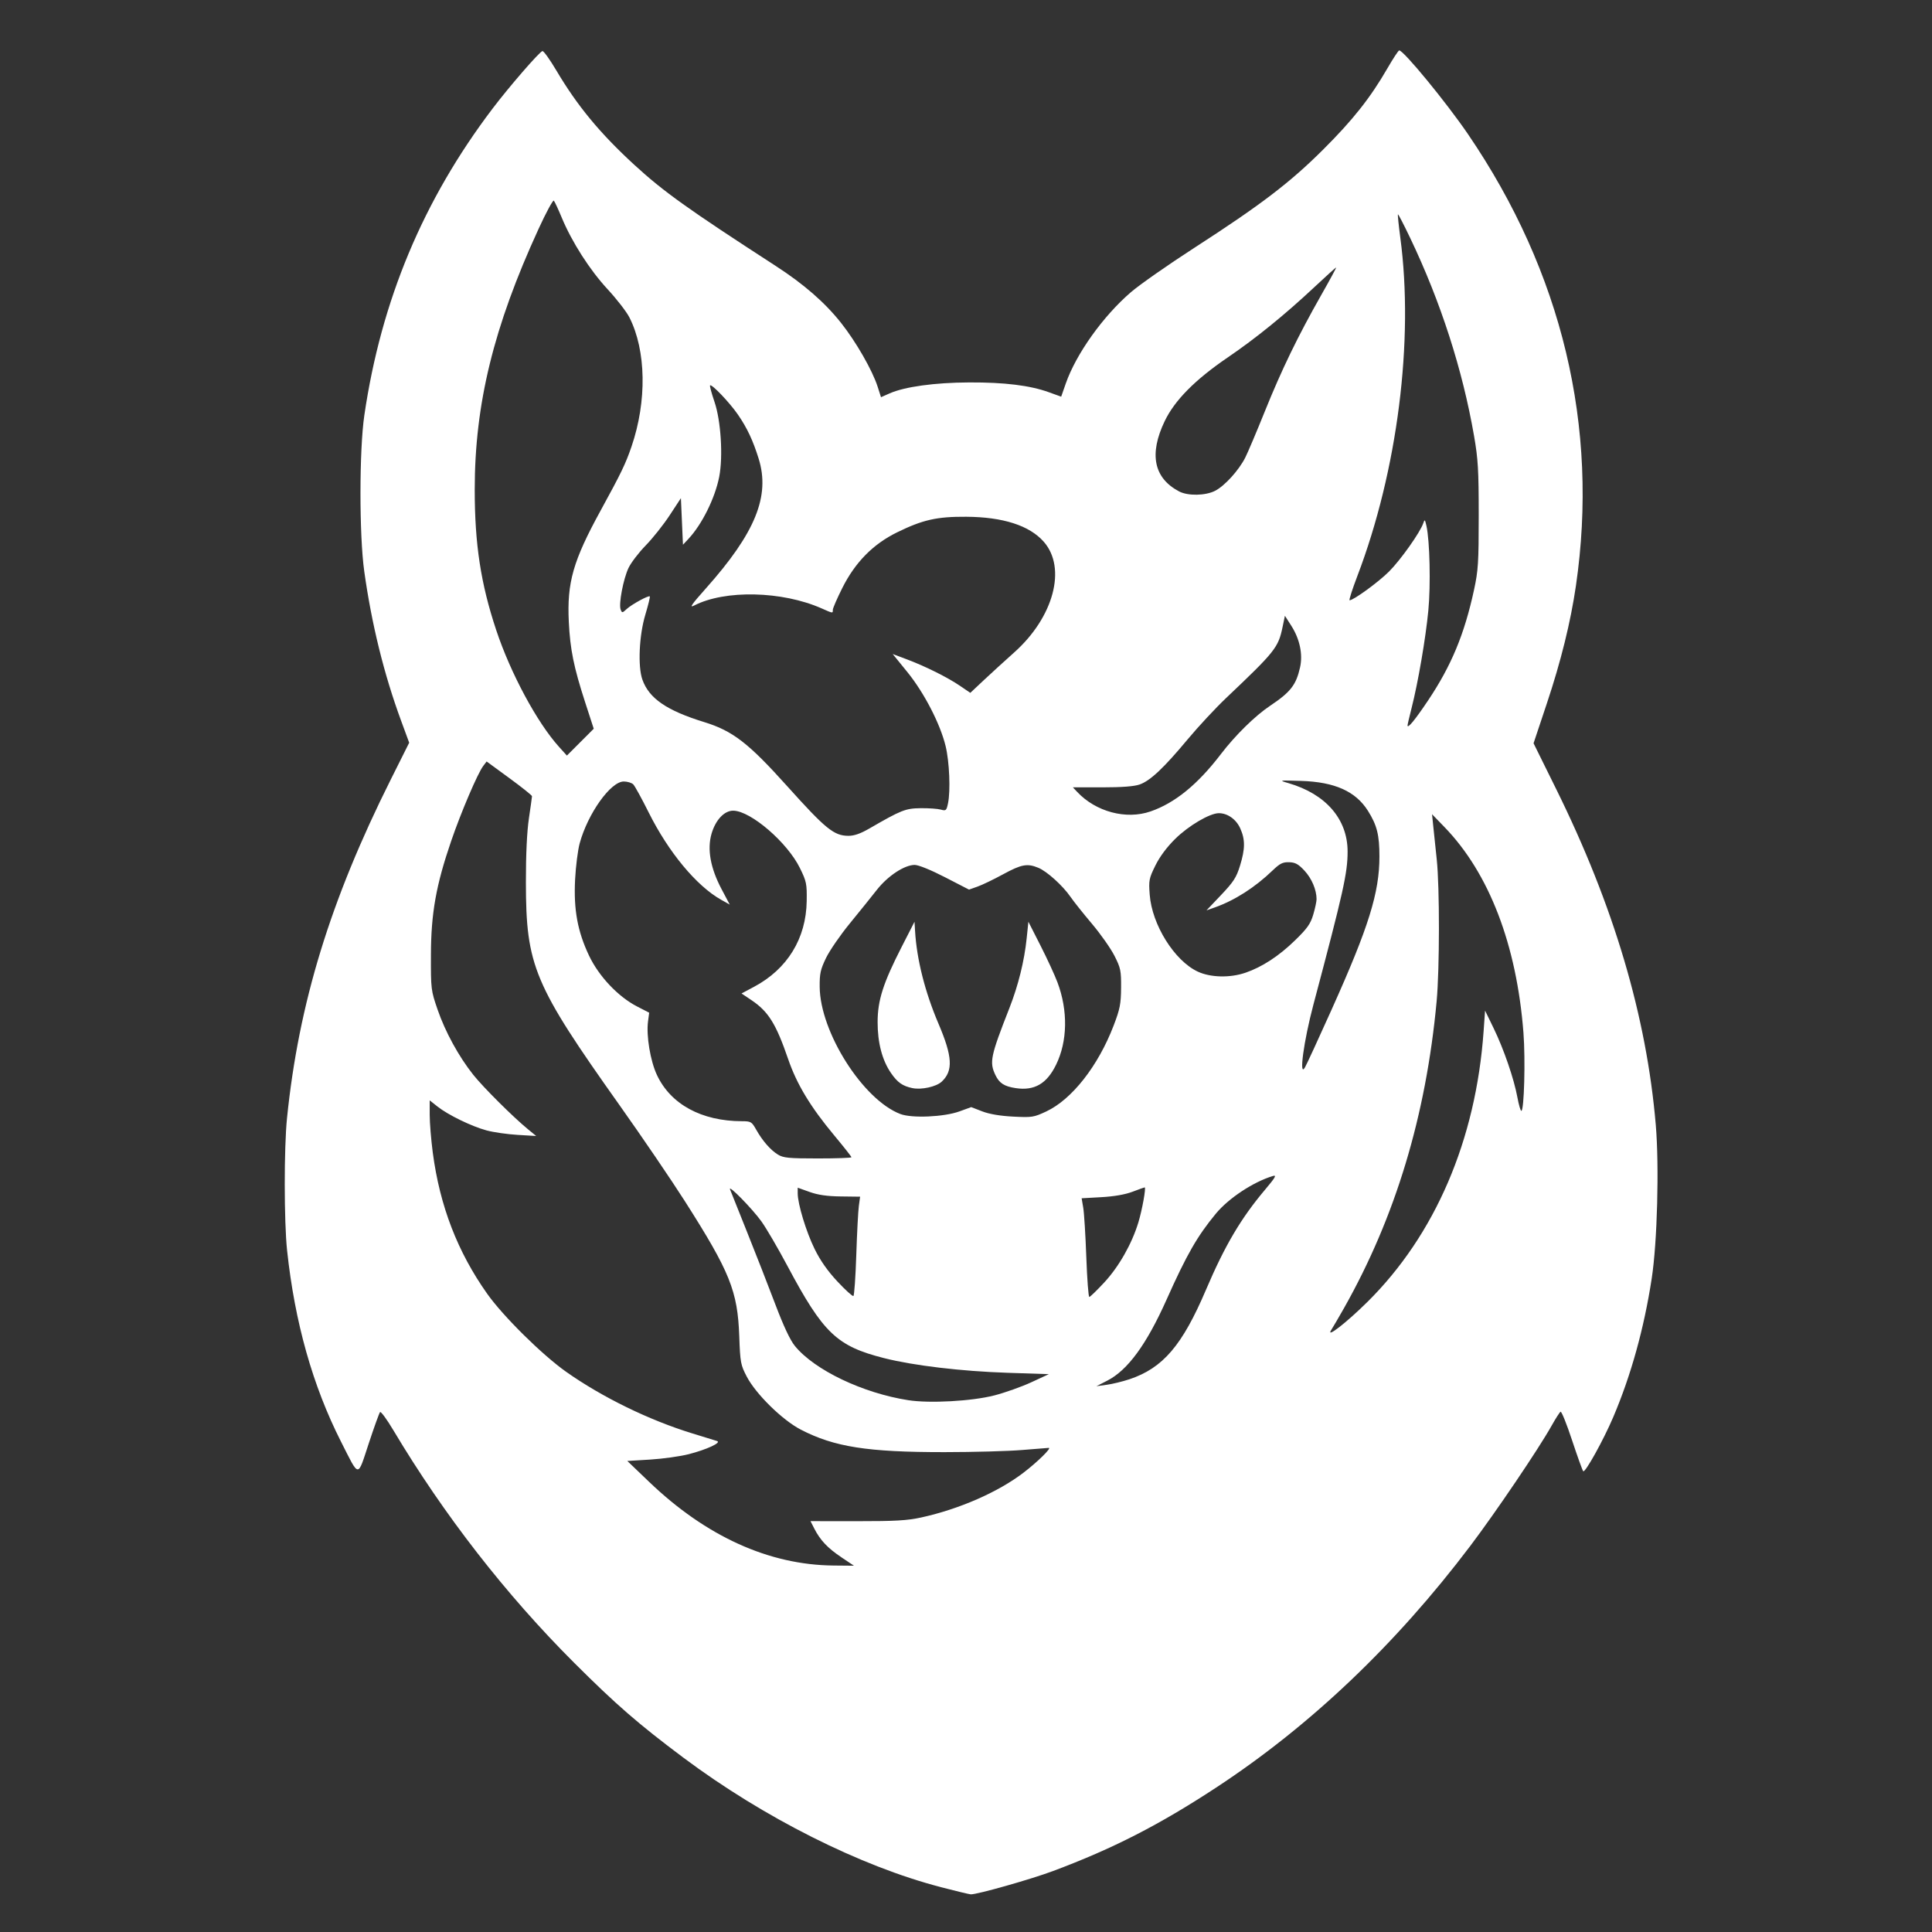 <?xml version="1.0" encoding="UTF-8" standalone="no"?>
<svg
   xmlns:dc="http://purl.org/dc/elements/1.1/"
   xmlns:cc="http://creativecommons.org/ns#"
   xmlns:rdf="http://www.w3.org/1999/02/22-rdf-syntax-ns#"
   xmlns:svg="http://www.w3.org/2000/svg"
   xmlns="http://www.w3.org/2000/svg"
   xmlns:sodipodi="http://sodipodi.sourceforge.net/DTD/sodipodi-0.dtd"
   xmlns:inkscape="http://www.inkscape.org/namespaces/inkscape"
   sodipodi:docname="YordleBats.svg"
   inkscape:version="1.0beta2 (2b71d25, 2019-12-03)"
   id="svg8"
   version="1.1"
   viewBox="0 0 135.467 135.467"
   height="512"
   width="512">
  <rect x="0" y="0" width="135.467" height="135.467" fill="#333333" stroke="none"/>
  <defs
     id="defs2" />
  <sodipodi:namedview
     units="px"
     inkscape:window-maximized="0"
     inkscape:window-y="0"
     inkscape:window-x="0"
     inkscape:window-height="700"
     inkscape:window-width="1366"
     showgrid="false"
     inkscape:document-rotation="0"
     inkscape:current-layer="layer1"
     inkscape:document-units="mm"
     inkscape:cy="128.3445"
     inkscape:cx="860.27805"
     inkscape:zoom="0.49497475"
     inkscape:pageshadow="2"
     inkscape:pageopacity="0.0"
     borderopacity="1.0"
     bordercolor="#666666"
     pagecolor="#ffffff"
     id="base" />
  <g
     id="layer1"
     inkscape:groupmode="layer"
     inkscape:label="Camada 1">
    <path
       style="fill:#ffffff;fill-opacity:1;stroke-width:0.145"
       d="m 65.97,132.32 c -5.64,-1.461 -12.448,-4.885 -18.052,-9.077 -3.155,-2.36 -4.72,-3.719 -7.651,-6.644 -4.793,-4.783 -9.141,-10.376 -12.688,-16.318 -0.454,-0.762 -0.873,-1.333 -0.931,-1.269 -0.058,0.064 -0.416,1.056 -0.795,2.206 -0.802,2.428 -0.639,2.439 -1.943,-0.133 -1.986,-3.918 -3.242,-8.37 -3.78,-13.408 -0.216,-2.019 -0.219,-7.19 -0.006,-9.277 0.822,-8.052 3.033,-15.266 7.276,-23.743 l 1.291,-2.58 -0.573,-1.558 c -1.195,-3.248 -2.06,-6.756 -2.578,-10.459 -0.356,-2.543 -0.352,-8.506 0.006,-10.944 1.183,-8.049 4.122,-15.079 8.988,-21.498 1.163,-1.534 3.267,-3.963 3.498,-4.037 0.08,-0.026 0.521,0.589 0.981,1.366 1.466,2.476 3.055,4.398 5.462,6.609 2.042,1.876 3.749,3.097 9.894,7.076 1.999,1.294 3.47,2.576 4.608,4.014 1.046,1.321 2.192,3.321 2.558,4.46 l 0.238,0.744 0.606,-0.268 c 1.057,-0.468 3.169,-0.758 5.585,-0.768 2.472,-0.01 4.252,0.209 5.577,0.687 l 0.866,0.312 0.32,-0.917 c 0.725,-2.078 2.605,-4.716 4.564,-6.405 0.609,-0.525 2.617,-1.93 4.463,-3.122 4.644,-2.999 6.692,-4.561 9.012,-6.872 2.092,-2.084 3.319,-3.634 4.509,-5.695 0.403,-0.698 0.778,-1.268 0.835,-1.268 0.308,0 3.312,3.658 4.821,5.871 6.606,9.688 9.196,20.527 7.568,31.672 -0.371,2.538 -1.05,5.29 -2.035,8.237 l -0.935,2.802 1.588,3.214 c 4.037,8.172 6.333,15.918 6.982,23.547 0.246,2.897 0.106,8.215 -0.284,10.76 -0.537,3.503 -1.451,6.796 -2.7,9.729 -0.684,1.607 -1.975,3.933 -2.104,3.791 -0.056,-0.062 -0.409,-1.043 -0.785,-2.179 -0.375,-1.137 -0.737,-2.033 -0.804,-1.992 -0.066,0.041 -0.349,0.482 -0.627,0.979 -0.909,1.623 -3.918,6.071 -5.711,8.442 -5.223,6.907 -11.217,12.605 -17.809,16.931 -4.002,2.626 -7.25,4.288 -11.438,5.853 -1.559,0.583 -5.32,1.648 -5.768,1.635 -0.096,-0.003 -1.039,-0.229 -2.095,-0.503 z m -6.971,-23.126 c -0.962,-0.642 -1.486,-1.197 -1.9,-2.008 l -0.269,-0.527 3.284,0.003 c 2.647,0.003 3.516,-0.048 4.482,-0.261 2.669,-0.587 5.383,-1.775 7.165,-3.137 0.985,-0.753 1.997,-1.746 1.775,-1.742 -0.075,0.002 -0.92,0.068 -1.877,0.149 -0.957,0.081 -3.403,0.148 -5.436,0.149 -5.39,0.003 -7.725,-0.362 -10.074,-1.579 -1.293,-0.67 -3.152,-2.495 -3.791,-3.722 -0.426,-0.818 -0.457,-0.985 -0.523,-2.827 -0.114,-3.173 -0.652,-4.506 -3.822,-9.481 -0.946,-1.484 -3.004,-4.508 -4.573,-6.719 -6.017,-8.479 -6.557,-9.764 -6.565,-15.616 -0.003,-1.96 0.073,-3.56 0.211,-4.493 0.118,-0.797 0.216,-1.497 0.217,-1.555 0.002,-0.058 -0.714,-0.629 -1.59,-1.27 l -1.592,-1.165 -0.239,0.316 c -0.393,0.521 -1.556,3.243 -2.247,5.262 -1.061,3.097 -1.411,5.063 -1.419,7.979 -0.007,2.414 0.003,2.492 0.467,3.841 0.537,1.56 1.481,3.286 2.498,4.566 0.703,0.884 2.782,2.955 3.835,3.82 l 0.58,0.476 -1.305,-0.078 c -0.718,-0.043 -1.696,-0.184 -2.174,-0.313 -1.052,-0.284 -2.701,-1.086 -3.443,-1.675 l -0.544,-0.432 v 1.014 c 0,0.558 0.097,1.751 0.216,2.652 0.494,3.74 1.735,6.957 3.819,9.9 1.115,1.575 3.856,4.283 5.532,5.466 2.533,1.787 5.818,3.391 8.856,4.322 0.83,0.254 1.606,0.493 1.726,0.532 0.336,0.107 -0.725,0.6 -1.984,0.922 -0.602,0.154 -1.818,0.324 -2.702,0.378 l -1.607,0.098 1.526,1.462 c 3.992,3.826 8.407,5.829 12.937,5.87 l 1.43,0.013 -0.88,-0.588 z M 69.703,97.848 c 0.757,-0.195 1.931,-0.612 2.609,-0.926 l 1.232,-0.57 -2.899,-0.095 c -3.241,-0.107 -6.589,-0.505 -8.66,-1.03 -3.311,-0.84 -4.258,-1.743 -6.773,-6.464 -0.658,-1.236 -1.478,-2.638 -1.82,-3.116 -0.64,-0.893 -2.349,-2.636 -2.203,-2.247 0.045,0.12 0.579,1.457 1.187,2.971 0.608,1.515 1.5,3.798 1.982,5.073 0.585,1.546 1.044,2.524 1.379,2.934 1.379,1.689 4.755,3.303 7.949,3.8 1.499,0.234 4.458,0.07 6.015,-0.331 z m 9.486,-1.136 c 2.353,-0.788 3.705,-2.367 5.373,-6.28 1.322,-3.1 2.451,-5.012 4.139,-7.012 0.723,-0.857 0.833,-1.047 0.554,-0.963 -1.373,0.413 -3.103,1.555 -4.001,2.64 -1.302,1.575 -2.044,2.867 -3.455,6.025 -1.407,3.149 -2.728,4.954 -4.161,5.686 l -0.761,0.389 0.725,-0.099 c 0.399,-0.054 1.113,-0.229 1.587,-0.387 z m 16.679,-5.412 c 4.758,-4.706 7.618,-11.362 8.158,-18.989 l 0.103,-1.45 0.599,1.232 c 0.714,1.467 1.426,3.539 1.668,4.85 0.096,0.521 0.22,0.948 0.275,0.948 0.198,0 0.295,-3.589 0.149,-5.482 -0.476,-6.159 -2.403,-11.18 -5.535,-14.415 l -0.874,-0.903 0.087,0.854 c 0.048,0.47 0.157,1.513 0.243,2.319 0.207,1.944 0.203,7.677 -0.008,9.945 -0.745,8.032 -2.891,15.136 -6.502,21.525 -0.361,0.638 -0.76,1.321 -0.887,1.519 -0.407,0.632 1.049,-0.496 2.524,-1.954 z m -35.828,-3.293 c 0.05,-1.537 0.131,-3.088 0.18,-3.447 l 0.088,-0.652 -1.354,-0.017 c -0.964,-0.012 -1.594,-0.103 -2.188,-0.315 l -0.833,-0.298 v 0.397 c 0,0.743 0.593,2.695 1.184,3.897 0.401,0.816 0.913,1.546 1.601,2.283 0.556,0.596 1.061,1.053 1.121,1.016 0.06,-0.037 0.151,-1.325 0.201,-2.863 z m 17.388,1.916 c 1.026,-1.108 1.932,-2.702 2.389,-4.203 0.269,-0.884 0.554,-2.464 0.444,-2.464 -0.027,4e-5 -0.409,0.137 -0.847,0.304 -0.514,0.196 -1.29,0.332 -2.185,0.382 l -1.387,0.078 0.113,0.669 c 0.062,0.368 0.159,1.925 0.214,3.459 0.056,1.535 0.15,2.79 0.21,2.79 0.06,0 0.531,-0.457 1.048,-1.015 z m -17.727,-8.78 c 0,-0.046 -0.538,-0.729 -1.196,-1.518 C 56.826,77.611 55.871,76.03 55.262,74.257 54.415,71.791 53.88,70.93 52.702,70.136 l -0.708,-0.476 0.878,-0.468 c 2.338,-1.246 3.652,-3.386 3.692,-6.012 0.018,-1.213 -0.015,-1.376 -0.478,-2.318 -0.878,-1.788 -3.421,-3.984 -4.655,-4.019 -0.631,-0.018 -1.255,0.637 -1.539,1.614 -0.317,1.09 -0.077,2.415 0.703,3.888 l 0.574,1.084 -0.609,-0.342 C 48.837,62.118 46.875,59.755 45.486,56.971 45.002,56.001 44.516,55.115 44.406,55.002 c -0.11,-0.113 -0.412,-0.205 -0.669,-0.205 -0.92,0 -2.52,2.244 -3.091,4.334 -0.129,0.473 -0.274,1.611 -0.321,2.53 -0.11,2.116 0.17,3.642 0.978,5.347 0.689,1.452 2.039,2.88 3.371,3.565 l 0.845,0.435 -0.081,0.613 c -0.132,1 0.161,2.763 0.623,3.751 0.965,2.062 3.132,3.24 5.967,3.245 0.621,8.56e-4 0.682,0.037 0.988,0.581 0.447,0.795 1.008,1.439 1.533,1.76 0.382,0.233 0.758,0.269 2.796,0.269 1.295,2.9e-4 2.355,-0.037 2.355,-0.083 z m 7.57,-3.214 0.829,-0.301 0.765,0.296 c 0.499,0.193 1.252,0.322 2.167,0.369 1.329,0.069 1.451,0.05 2.325,-0.359 1.8,-0.842 3.642,-3.189 4.727,-6.021 0.445,-1.163 0.514,-1.513 0.523,-2.65 0.009,-1.203 -0.029,-1.387 -0.465,-2.247 -0.261,-0.515 -0.97,-1.524 -1.576,-2.241 -0.606,-0.717 -1.282,-1.566 -1.503,-1.887 -0.541,-0.785 -1.644,-1.784 -2.249,-2.037 -0.78,-0.326 -1.188,-0.251 -2.476,0.45 -0.662,0.361 -1.472,0.751 -1.799,0.866 l -0.594,0.21 -1.681,-0.866 c -0.997,-0.514 -1.864,-0.866 -2.13,-0.865 -0.72,0.003 -1.889,0.774 -2.656,1.754 -0.38,0.486 -1.234,1.545 -1.896,2.354 -0.663,0.809 -1.41,1.895 -1.661,2.413 -0.392,0.81 -0.455,1.095 -0.447,2.029 0.027,3.175 3.034,7.916 5.656,8.916 0.806,0.308 3.065,0.208 4.139,-0.182 z m -3.294,-1.633 c -0.696,-0.147 -1.047,-0.395 -1.504,-1.059 -0.619,-0.899 -0.94,-2.126 -0.937,-3.577 0.003,-1.524 0.386,-2.722 1.68,-5.255 l 0.907,-1.775 0.039,0.652 c 0.118,1.99 0.695,4.276 1.64,6.491 0.987,2.314 1.043,3.305 0.23,4.068 -0.381,0.358 -1.42,0.588 -2.053,0.454 z m 7.248,8.56e-4 c -0.81,-0.121 -1.157,-0.344 -1.431,-0.921 -0.429,-0.903 -0.343,-1.314 0.983,-4.693 0.623,-1.589 1.046,-3.297 1.211,-4.893 l 0.12,-1.16 0.847,1.667 c 0.466,0.917 1.002,2.078 1.191,2.581 0.746,1.979 0.709,4.137 -0.1,5.785 -0.651,1.328 -1.517,1.829 -2.821,1.634 z m 22.173,-5.573 c 2.57,-5.718 3.323,-8.132 3.324,-10.66 4.36e-4,-1.519 -0.171,-2.202 -0.804,-3.209 -0.862,-1.37 -2.329,-2.027 -4.69,-2.1 -1.563,-0.048 -1.581,-0.045 -0.897,0.153 2.631,0.762 4.159,2.526 4.159,4.801 0,1.502 -0.293,2.814 -2.394,10.719 -0.685,2.577 -1.036,5.173 -0.598,4.419 0.117,-0.2 0.972,-2.056 1.901,-4.123 z m -6.065,-2.52 c 1.173,-0.405 2.344,-1.171 3.472,-2.27 0.858,-0.835 1.083,-1.154 1.276,-1.802 0.129,-0.433 0.233,-0.922 0.233,-1.087 -0.002,-0.657 -0.34,-1.452 -0.849,-1.999 -0.429,-0.46 -0.644,-0.578 -1.077,-0.59 -0.446,-0.013 -0.648,0.088 -1.155,0.576 -1.244,1.197 -2.662,2.103 -4.065,2.598 l -0.572,0.202 1.025,-1.079 c 0.867,-0.913 1.071,-1.227 1.323,-2.045 0.368,-1.192 0.372,-1.845 0.017,-2.629 -0.289,-0.637 -0.888,-1.061 -1.5,-1.061 -0.632,0 -2.118,0.875 -3.056,1.799 -0.59,0.581 -1.087,1.249 -1.394,1.873 -0.446,0.906 -0.472,1.04 -0.396,2.044 0.159,2.108 1.732,4.626 3.367,5.392 0.895,0.419 2.269,0.451 3.353,0.076 z M 60.933,58.107 c 2.27,-1.314 2.555,-1.426 3.624,-1.439 0.558,-0.006 1.191,0.038 1.407,0.098 0.365,0.102 0.4,0.072 0.507,-0.435 0.185,-0.878 0.1,-2.928 -0.168,-4.023 -0.382,-1.565 -1.505,-3.736 -2.679,-5.182 l -1.03,-1.268 0.982,0.369 c 1.308,0.491 2.861,1.265 3.742,1.865 l 0.718,0.489 0.947,-0.89 c 0.521,-0.489 1.479,-1.363 2.128,-1.942 2.77,-2.467 3.694,-5.92 2.077,-7.761 -1.001,-1.14 -2.856,-1.738 -5.442,-1.754 -2.056,-0.013 -3.047,0.211 -4.847,1.094 -1.684,0.826 -2.937,2.1 -3.841,3.905 -0.364,0.727 -0.662,1.413 -0.662,1.524 0,0.257 0.019,0.259 -0.787,-0.098 -2.767,-1.224 -6.782,-1.315 -8.934,-0.202 -0.364,0.188 -0.193,-0.063 0.81,-1.188 3.479,-3.904 4.529,-6.482 3.71,-9.109 -0.399,-1.278 -0.806,-2.146 -1.448,-3.081 -0.578,-0.843 -1.845,-2.172 -1.959,-2.056 -0.034,0.035 0.105,0.553 0.309,1.151 0.452,1.32 0.61,3.833 0.332,5.257 -0.292,1.493 -1.207,3.34 -2.159,4.356 l -0.383,0.409 -0.072,-1.633 -0.072,-1.633 -0.788,1.201 c -0.433,0.661 -1.19,1.613 -1.681,2.116 -0.491,0.503 -1.033,1.214 -1.206,1.58 -0.366,0.778 -0.697,2.529 -0.551,2.911 0.096,0.251 0.117,0.25 0.424,-0.034 0.355,-0.328 1.535,-0.973 1.622,-0.886 0.03,0.03 -0.112,0.609 -0.315,1.286 -0.435,1.448 -0.533,3.621 -0.206,4.548 0.466,1.318 1.7,2.167 4.33,2.978 2.006,0.618 3.1,1.463 5.831,4.503 2.69,2.994 3.273,3.467 4.28,3.473 0.403,0.003 0.846,-0.15 1.45,-0.5 z m 19.733,-1.209 c 1.72,-0.594 3.31,-1.89 4.941,-4.024 1.006,-1.317 2.4,-2.686 3.447,-3.385 1.437,-0.96 1.826,-1.459 2.103,-2.696 0.205,-0.913 -0.02,-1.985 -0.611,-2.91 l -0.451,-0.707 -0.166,0.797 c -0.299,1.434 -0.52,1.711 -3.955,4.969 -0.737,0.699 -1.951,2.003 -2.697,2.898 -1.683,2.018 -2.625,2.904 -3.363,3.165 -0.385,0.136 -1.242,0.202 -2.629,0.202 H 75.229 l 0.3,0.32 c 1.309,1.394 3.431,1.96 5.137,1.37 z M 41.028,49.239 c -0.798,-2.459 -1.051,-3.706 -1.145,-5.635 -0.135,-2.764 0.299,-4.28 2.239,-7.82 1.429,-2.608 1.744,-3.26 2.16,-4.478 1.086,-3.178 1.028,-6.726 -0.148,-9.046 -0.201,-0.398 -0.89,-1.288 -1.529,-1.978 -1.252,-1.352 -2.504,-3.306 -3.218,-5.024 -0.245,-0.59 -0.494,-1.125 -0.554,-1.189 -0.059,-0.064 -0.545,0.834 -1.078,1.997 -3.146,6.851 -4.469,12.261 -4.469,18.268 -1.7e-5,3.822 0.424,6.594 1.508,9.85 1.009,3.033 2.866,6.483 4.406,8.187 l 0.549,0.608 0.941,-0.941 0.941,-0.941 z m 59.113,-0.136 c 1.626,-2.432 2.541,-4.635 3.213,-7.738 0.295,-1.36 0.33,-1.916 0.33,-5.218 2.9e-4,-3.18 -0.045,-3.959 -0.326,-5.576 -0.808,-4.657 -2.337,-9.399 -4.479,-13.884 -0.447,-0.937 -0.834,-1.683 -0.859,-1.658 -0.025,0.025 0.05,0.759 0.166,1.631 0.963,7.217 -0.197,16.35 -3.014,23.736 -0.355,0.932 -0.599,1.694 -0.542,1.694 0.276,0 2.029,-1.277 2.768,-2.017 0.815,-0.815 2.189,-2.757 2.4,-3.39 0.095,-0.286 0.118,-0.266 0.22,0.188 0.236,1.048 0.305,4.148 0.133,5.943 -0.188,1.954 -0.72,5.05 -1.175,6.837 -0.156,0.611 -0.283,1.157 -0.283,1.214 0,0.255 0.53,-0.39 1.448,-1.762 z M 85.201,34.413 c 0.67,-0.342 1.658,-1.43 2.112,-2.325 0.182,-0.359 0.803,-1.826 1.381,-3.261 1.169,-2.902 2.322,-5.279 3.956,-8.154 0.601,-1.056 1.068,-1.921 1.039,-1.921 -0.029,0 -0.726,0.629 -1.547,1.398 -2.057,1.925 -4.087,3.572 -6.06,4.916 -2.291,1.561 -3.715,3.001 -4.418,4.466 -1.108,2.311 -0.764,3.989 1.011,4.925 0.616,0.325 1.845,0.304 2.525,-0.043 z"
       id="path154"
       inkscape:connector-curvature="0" />
  </g>
</svg>
